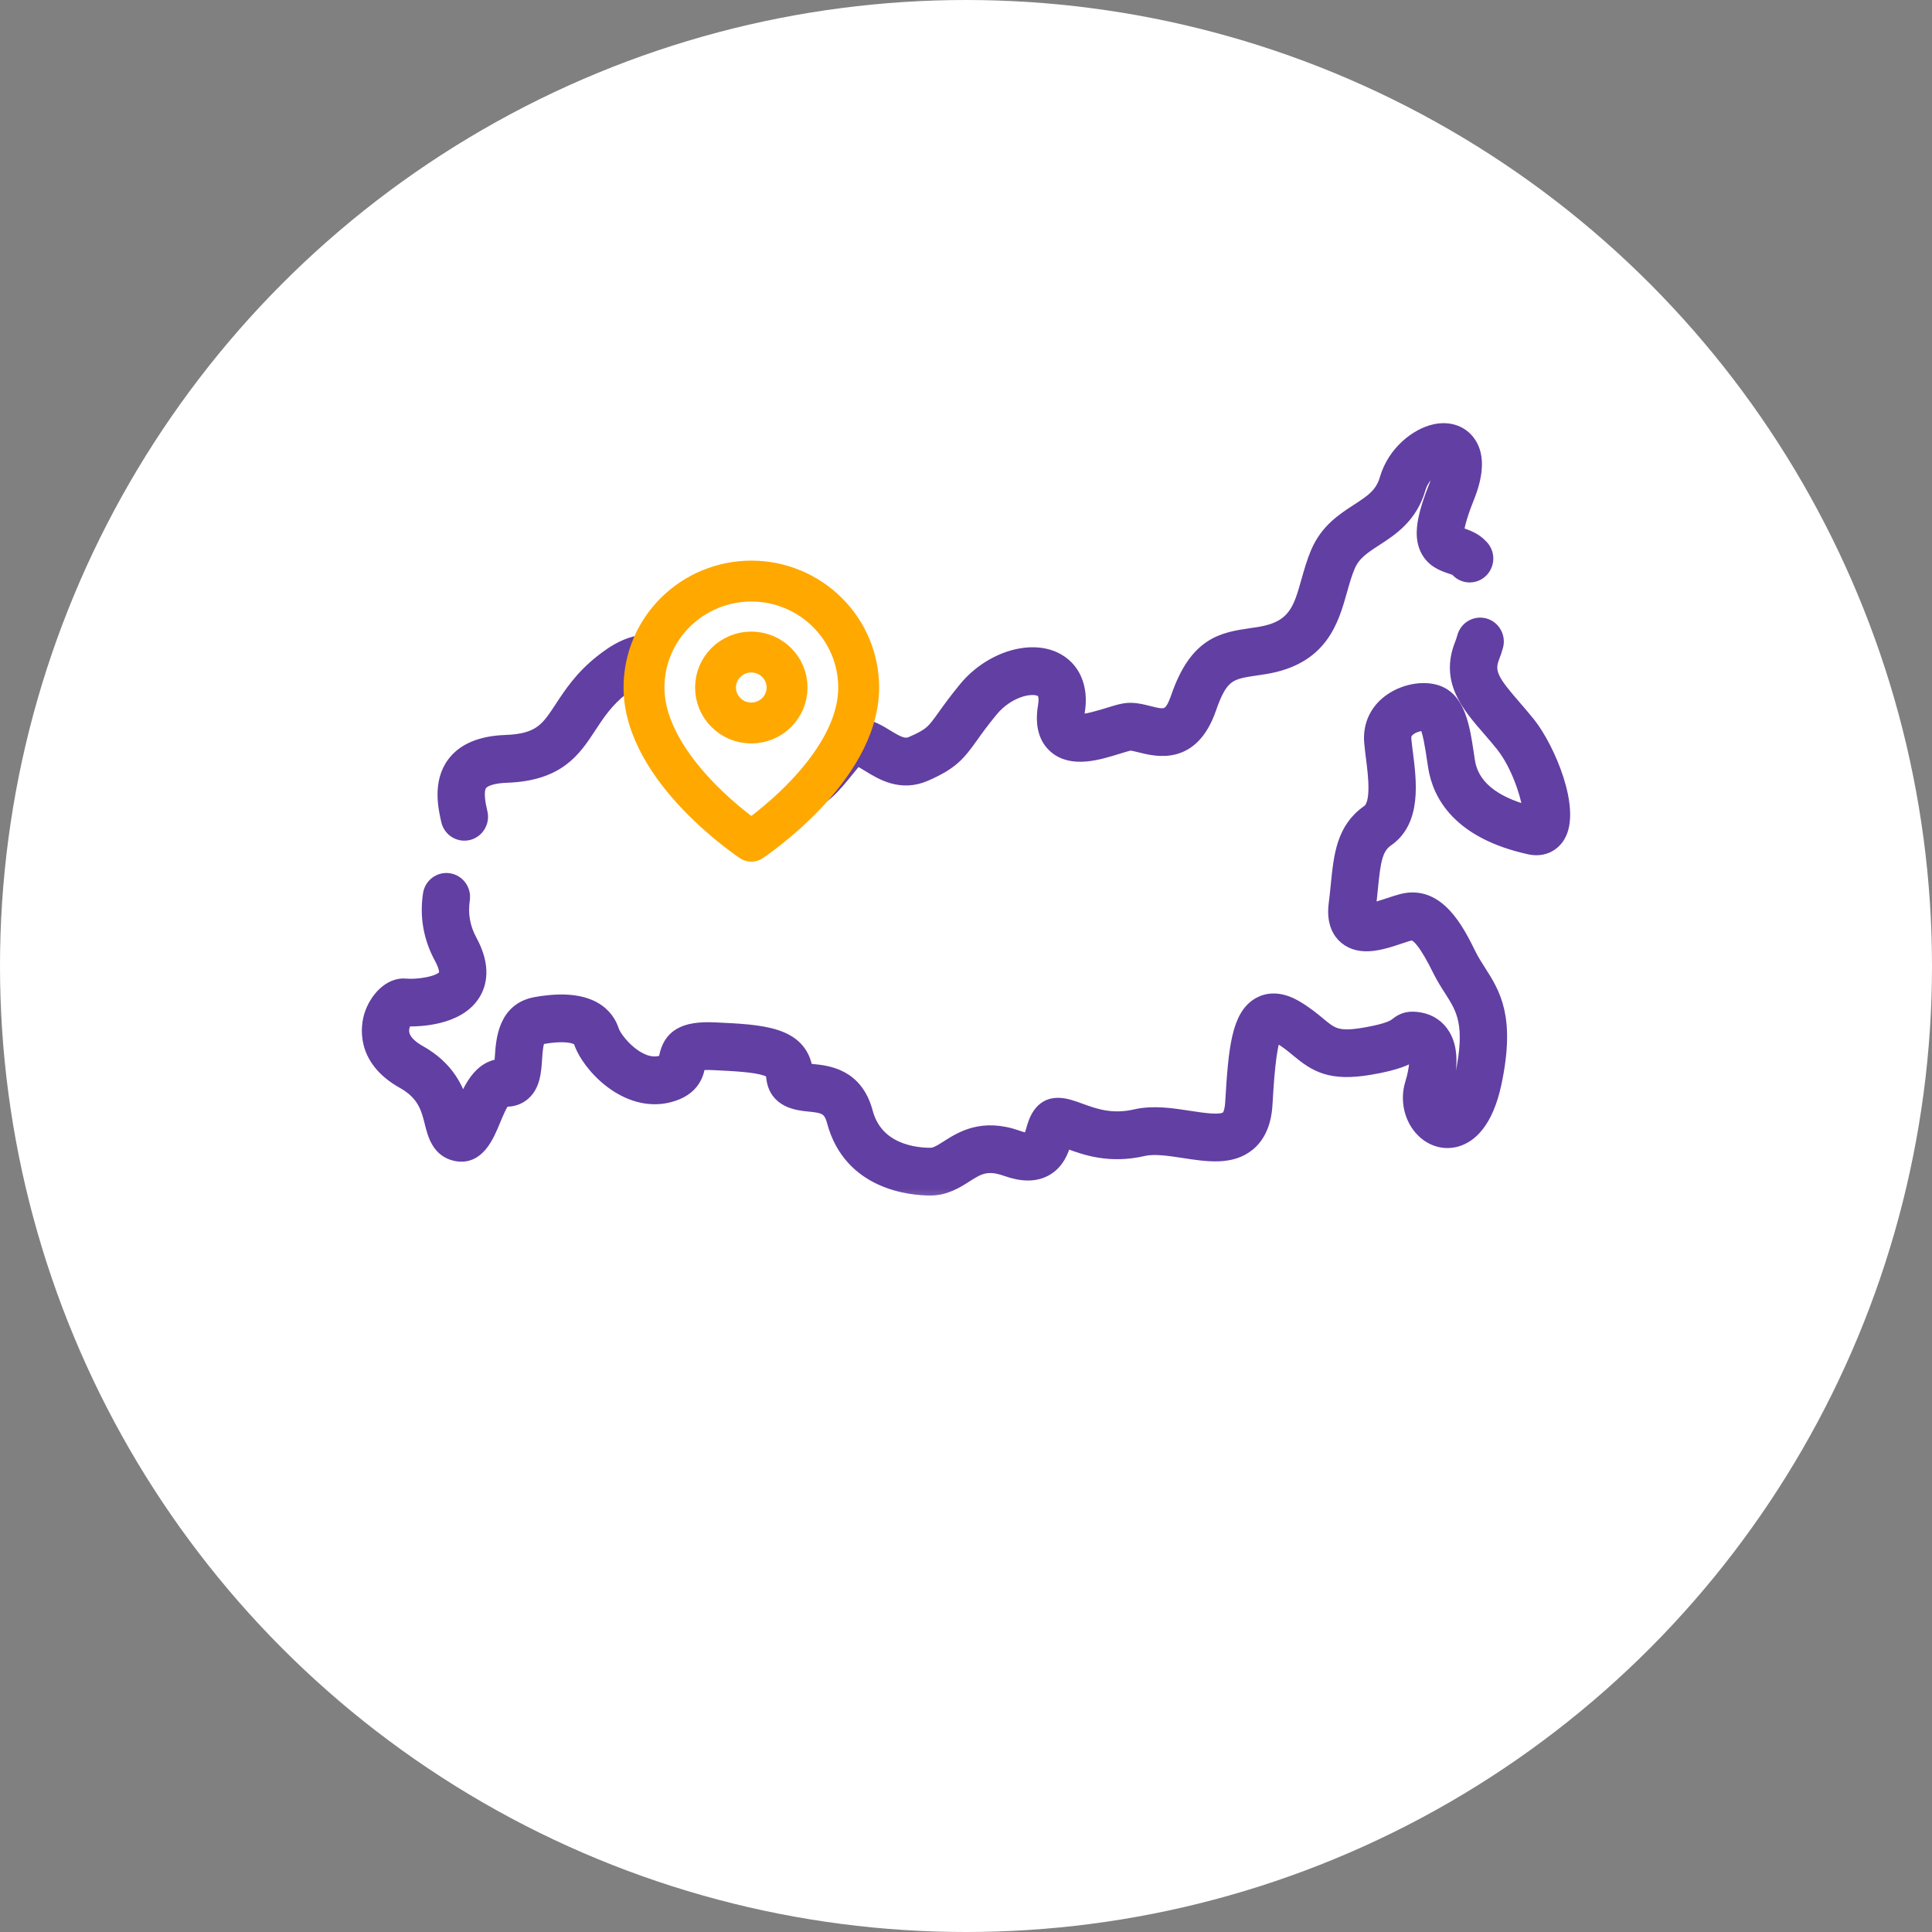 <svg width="42" height="42" viewBox="0 0 42 42" fill="none" xmlns="http://www.w3.org/2000/svg">
<rect x="0" y="0" width="42" height="42" fill="#808080" stroke="none"/>
<circle cx="21" cy="21" r="21" fill="white"/>
<mask id="path-2-outside-1_707_2444" maskUnits="userSpaceOnUse" x="7" y="8.333" width="28" height="18" fill="black">
<rect fill="white" x="7" y="8.333" width="28" height="18"/>
<path d="M10.095 18.142C10.123 18.142 10.152 18.139 10.182 18.132C10.386 18.083 10.514 17.875 10.466 17.668C10.43 17.513 10.355 17.191 10.46 17.052C10.535 16.953 10.733 16.893 11.018 16.883C12.149 16.843 12.497 16.313 12.832 15.8C13.012 15.526 13.198 15.242 13.537 14.976C13.87 14.714 14.013 14.709 14.036 14.711C14.057 14.733 14.206 14.927 14.151 15.777C14.122 16.223 14.207 16.551 14.411 16.779C14.696 17.099 15.111 17.113 15.445 17.125C15.595 17.13 15.737 17.135 15.84 17.164C16.163 17.255 16.448 17.226 16.676 17.203C16.817 17.189 16.962 17.174 16.993 17.208C17.145 17.376 17.319 17.458 17.51 17.454C17.869 17.444 18.113 17.143 18.481 16.687C18.515 16.646 18.55 16.603 18.587 16.558C18.607 16.533 18.621 16.52 18.629 16.514C18.682 16.526 18.799 16.598 18.878 16.647C19.159 16.82 19.585 17.082 20.115 16.852C20.698 16.599 20.849 16.411 21.135 16.01C21.238 15.865 21.367 15.685 21.563 15.448C21.908 15.031 22.407 14.91 22.613 15.007C22.646 15.022 22.745 15.069 22.698 15.347C22.631 15.745 22.707 16.045 22.923 16.237C23.298 16.571 23.883 16.389 24.309 16.256C24.407 16.226 24.518 16.192 24.566 16.184C24.603 16.181 24.714 16.208 24.788 16.227C25.157 16.319 25.925 16.511 26.307 15.407C26.564 14.662 26.752 14.634 27.312 14.551C27.371 14.542 27.433 14.533 27.496 14.523C28.737 14.322 28.969 13.498 29.155 12.837C29.208 12.649 29.258 12.472 29.327 12.31C29.44 12.044 29.65 11.908 29.915 11.736C30.256 11.515 30.68 11.239 30.858 10.624C30.944 10.329 31.189 10.16 31.321 10.116C31.317 10.191 31.293 10.326 31.211 10.528C30.924 11.241 30.866 11.634 31.001 11.932C31.125 12.204 31.373 12.287 31.521 12.337C31.578 12.356 31.632 12.374 31.658 12.392C31.658 12.392 31.66 12.394 31.665 12.399C31.804 12.558 32.045 12.573 32.202 12.431C32.359 12.289 32.373 12.045 32.234 11.886C32.19 11.837 32.143 11.794 32.094 11.759C31.975 11.676 31.856 11.636 31.76 11.604C31.74 11.597 31.715 11.589 31.694 11.581C31.695 11.505 31.723 11.3 31.916 10.82C32.139 10.266 32.138 9.847 31.915 9.575C31.749 9.373 31.488 9.292 31.198 9.353C30.793 9.438 30.295 9.827 30.127 10.406C30.029 10.745 29.809 10.888 29.504 11.086C29.19 11.29 28.834 11.522 28.628 12.003C28.539 12.212 28.48 12.422 28.422 12.626C28.251 13.235 28.137 13.637 27.376 13.761C27.316 13.77 27.257 13.779 27.201 13.787C26.582 13.879 25.997 13.966 25.588 15.152C25.435 15.594 25.327 15.567 24.97 15.477C24.805 15.436 24.634 15.393 24.454 15.421C24.348 15.437 24.227 15.475 24.086 15.519C23.942 15.563 23.577 15.677 23.438 15.655C23.435 15.626 23.433 15.571 23.449 15.477C23.54 14.938 23.347 14.5 22.933 14.306C22.36 14.037 21.502 14.321 20.979 14.952C20.766 15.21 20.628 15.403 20.517 15.558C20.284 15.885 20.229 15.963 19.815 16.143C19.661 16.209 19.538 16.15 19.273 15.987C19.012 15.826 18.468 15.491 17.999 16.066C17.962 16.111 17.927 16.155 17.892 16.198C17.763 16.358 17.609 16.548 17.51 16.64C17.229 16.371 16.882 16.406 16.6 16.435C16.41 16.454 16.23 16.473 16.044 16.42C15.854 16.366 15.659 16.36 15.471 16.353C15.271 16.346 15.044 16.338 14.976 16.261C14.95 16.232 14.892 16.132 14.911 15.828C14.952 15.197 14.943 14.324 14.393 14.027C13.864 13.743 13.266 14.212 13.07 14.366C12.632 14.709 12.391 15.078 12.197 15.373C11.897 15.832 11.731 16.085 10.991 16.111C10.459 16.13 10.077 16.289 9.855 16.583C9.532 17.011 9.662 17.573 9.724 17.844C9.765 18.022 9.922 18.142 10.095 18.142ZM33.245 15.725C33.138 15.591 33.032 15.47 32.931 15.352C32.469 14.82 32.331 14.62 32.465 14.287C32.495 14.212 32.522 14.131 32.545 14.047C32.6 13.841 32.48 13.629 32.277 13.573C32.074 13.518 31.865 13.639 31.81 13.845C31.795 13.898 31.778 13.949 31.76 13.996C31.437 14.798 31.905 15.339 32.358 15.861C32.455 15.973 32.555 16.088 32.652 16.21C32.987 16.631 33.21 17.318 33.239 17.646C32.452 17.438 32.011 17.068 31.931 16.544L31.91 16.404C31.817 15.786 31.721 15.146 31.186 15.011C30.85 14.926 30.416 15.039 30.131 15.286C29.881 15.503 29.76 15.807 29.79 16.14C29.799 16.244 29.813 16.353 29.827 16.468C29.878 16.87 29.955 17.479 29.733 17.632C29.186 18.012 29.127 18.603 29.064 19.229C29.051 19.364 29.037 19.504 29.018 19.649C28.964 20.062 29.11 20.281 29.242 20.392C29.576 20.672 30.054 20.512 30.438 20.383C30.523 20.355 30.604 20.328 30.663 20.313C30.801 20.278 30.996 20.525 31.275 21.09C31.357 21.256 31.448 21.398 31.528 21.523C31.792 21.936 32 22.263 31.766 23.378C31.664 23.865 31.515 24.024 31.467 24.05C31.431 24.026 31.365 23.916 31.405 23.784C31.574 23.227 31.57 22.795 31.393 22.5C31.278 22.308 31.098 22.184 30.874 22.143C30.648 22.102 30.505 22.133 30.348 22.26C30.308 22.292 30.203 22.378 29.671 22.47C29.074 22.573 28.958 22.477 28.679 22.245C28.552 22.14 28.394 22.008 28.175 21.88C27.804 21.664 27.535 21.722 27.374 21.81C26.904 22.066 26.838 22.796 26.768 23.965C26.759 24.13 26.724 24.244 26.67 24.288C26.549 24.388 26.163 24.328 25.853 24.28C25.485 24.223 25.067 24.159 24.686 24.247C24.168 24.367 23.794 24.231 23.493 24.121C23.314 24.056 23.16 23.999 22.995 23.999C22.597 23.999 22.487 24.391 22.44 24.558C22.424 24.616 22.394 24.722 22.369 24.756C22.35 24.759 22.28 24.764 22.129 24.709C21.358 24.435 20.897 24.728 20.593 24.921C20.428 25.026 20.331 25.085 20.226 25.085C19.883 25.085 19.061 24.996 18.843 24.179C18.625 23.359 17.994 23.296 17.655 23.263C17.618 23.259 17.574 23.255 17.536 23.25C17.4 22.446 16.576 22.407 15.541 22.359C14.858 22.326 14.543 22.513 14.455 23.002C14.452 23.019 14.448 23.04 14.444 23.055C14.431 23.062 14.405 23.073 14.36 23.084C13.88 23.206 13.385 22.591 13.326 22.404C13.224 22.086 12.871 21.586 11.643 21.808C10.959 21.932 10.915 22.609 10.891 22.973C10.887 23.026 10.883 23.096 10.876 23.153C10.413 23.194 10.199 23.684 10.055 24.035C9.953 23.681 9.748 23.205 9.125 22.856C8.964 22.766 8.77 22.618 8.761 22.422C8.756 22.316 8.804 22.224 8.84 22.18C9.121 22.187 9.952 22.161 10.297 21.63C10.443 21.407 10.551 21.022 10.241 20.451C10.086 20.167 10.034 19.873 10.081 19.555C10.112 19.344 9.969 19.147 9.761 19.116C9.553 19.084 9.359 19.229 9.328 19.439C9.255 19.925 9.338 20.391 9.573 20.824C9.669 21 9.702 21.143 9.662 21.205C9.555 21.369 9.05 21.43 8.822 21.407C8.464 21.371 8.157 21.723 8.049 22.073C7.984 22.285 7.841 23.02 8.756 23.532C9.21 23.786 9.289 24.105 9.366 24.413C9.427 24.658 9.519 25.028 9.911 25.108C10.399 25.207 10.607 24.698 10.746 24.361C10.8 24.23 10.898 23.991 10.968 23.924C11.172 23.937 11.31 23.858 11.392 23.788C11.613 23.597 11.633 23.293 11.651 23.024C11.675 22.646 11.708 22.581 11.777 22.568C12.328 22.468 12.575 22.56 12.601 22.642C12.77 23.17 13.609 24.07 14.545 23.833C15.104 23.691 15.172 23.32 15.204 23.141L15.204 23.139C15.252 23.131 15.344 23.122 15.506 23.13C15.988 23.152 16.406 23.177 16.632 23.25C16.779 23.298 16.782 23.333 16.79 23.418C16.844 23.958 17.342 24.007 17.581 24.031C17.898 24.062 18.03 24.087 18.108 24.38C18.473 25.75 19.821 25.856 20.226 25.856C20.555 25.856 20.8 25.7 20.997 25.575C21.271 25.401 21.451 25.286 21.876 25.438C22.218 25.559 22.495 25.561 22.722 25.442C23.004 25.294 23.103 25.012 23.159 24.82C23.185 24.829 23.211 24.838 23.235 24.847C23.587 24.976 24.12 25.17 24.856 25C25.096 24.944 25.423 24.995 25.738 25.043C26.244 25.121 26.767 25.202 27.149 24.889C27.378 24.701 27.506 24.406 27.529 24.011C27.556 23.558 27.604 22.739 27.726 22.515C27.743 22.521 27.766 22.532 27.794 22.549C27.959 22.646 28.08 22.745 28.196 22.842C28.597 23.175 28.925 23.382 29.799 23.23C30.366 23.133 30.603 23.021 30.75 22.919C30.774 22.982 30.793 23.176 30.677 23.557C30.567 23.919 30.659 24.32 30.911 24.579C31.119 24.793 31.404 24.874 31.673 24.794C31.952 24.712 32.324 24.427 32.511 23.539C32.811 22.112 32.484 21.599 32.167 21.104C32.091 20.985 32.019 20.872 31.956 20.745C31.701 20.228 31.274 19.363 30.479 19.564C30.392 19.586 30.298 19.617 30.198 19.651C30.091 19.686 29.895 19.752 29.77 19.771C29.771 19.765 29.772 19.758 29.773 19.751C29.794 19.594 29.808 19.448 29.822 19.306C29.88 18.726 29.919 18.439 30.163 18.269C30.77 17.849 30.662 16.994 30.583 16.37C30.569 16.262 30.556 16.16 30.548 16.07C30.541 15.986 30.564 15.927 30.627 15.872C30.736 15.777 30.904 15.748 30.981 15.757C31.057 15.861 31.117 16.256 31.156 16.52L31.178 16.663C31.274 17.287 31.711 18.103 33.25 18.442C33.516 18.5 33.755 18.403 33.89 18.183C34.243 17.603 33.673 16.262 33.245 15.725Z"/>
</mask>
<path d="M10.095 18.142C10.123 18.142 10.152 18.139 10.182 18.132C10.386 18.083 10.514 17.875 10.466 17.668C10.43 17.513 10.355 17.191 10.46 17.052C10.535 16.953 10.733 16.893 11.018 16.883C12.149 16.843 12.497 16.313 12.832 15.8C13.012 15.526 13.198 15.242 13.537 14.976C13.87 14.714 14.013 14.709 14.036 14.711C14.057 14.733 14.206 14.927 14.151 15.777C14.122 16.223 14.207 16.551 14.411 16.779C14.696 17.099 15.111 17.113 15.445 17.125C15.595 17.13 15.737 17.135 15.84 17.164C16.163 17.255 16.448 17.226 16.676 17.203C16.817 17.189 16.962 17.174 16.993 17.208C17.145 17.376 17.319 17.458 17.51 17.454C17.869 17.444 18.113 17.143 18.481 16.687C18.515 16.646 18.55 16.603 18.587 16.558C18.607 16.533 18.621 16.52 18.629 16.514C18.682 16.526 18.799 16.598 18.878 16.647C19.159 16.82 19.585 17.082 20.115 16.852C20.698 16.599 20.849 16.411 21.135 16.01C21.238 15.865 21.367 15.685 21.563 15.448C21.908 15.031 22.407 14.91 22.613 15.007C22.646 15.022 22.745 15.069 22.698 15.347C22.631 15.745 22.707 16.045 22.923 16.237C23.298 16.571 23.883 16.389 24.309 16.256C24.407 16.226 24.518 16.192 24.566 16.184C24.603 16.181 24.714 16.208 24.788 16.227C25.157 16.319 25.925 16.511 26.307 15.407C26.564 14.662 26.752 14.634 27.312 14.551C27.371 14.542 27.433 14.533 27.496 14.523C28.737 14.322 28.969 13.498 29.155 12.837C29.208 12.649 29.258 12.472 29.327 12.31C29.44 12.044 29.65 11.908 29.915 11.736C30.256 11.515 30.68 11.239 30.858 10.624C30.944 10.329 31.189 10.16 31.321 10.116C31.317 10.191 31.293 10.326 31.211 10.528C30.924 11.241 30.866 11.634 31.001 11.932C31.125 12.204 31.373 12.287 31.521 12.337C31.578 12.356 31.632 12.374 31.658 12.392C31.658 12.392 31.66 12.394 31.665 12.399C31.804 12.558 32.045 12.573 32.202 12.431C32.359 12.289 32.373 12.045 32.234 11.886C32.19 11.837 32.143 11.794 32.094 11.759C31.975 11.676 31.856 11.636 31.76 11.604C31.74 11.597 31.715 11.589 31.694 11.581C31.695 11.505 31.723 11.3 31.916 10.82C32.139 10.266 32.138 9.847 31.915 9.575C31.749 9.373 31.488 9.292 31.198 9.353C30.793 9.438 30.295 9.827 30.127 10.406C30.029 10.745 29.809 10.888 29.504 11.086C29.19 11.29 28.834 11.522 28.628 12.003C28.539 12.212 28.48 12.422 28.422 12.626C28.251 13.235 28.137 13.637 27.376 13.761C27.316 13.77 27.257 13.779 27.201 13.787C26.582 13.879 25.997 13.966 25.588 15.152C25.435 15.594 25.327 15.567 24.97 15.477C24.805 15.436 24.634 15.393 24.454 15.421C24.348 15.437 24.227 15.475 24.086 15.519C23.942 15.563 23.577 15.677 23.438 15.655C23.435 15.626 23.433 15.571 23.449 15.477C23.54 14.938 23.347 14.5 22.933 14.306C22.36 14.037 21.502 14.321 20.979 14.952C20.766 15.21 20.628 15.403 20.517 15.558C20.284 15.885 20.229 15.963 19.815 16.143C19.661 16.209 19.538 16.15 19.273 15.987C19.012 15.826 18.468 15.491 17.999 16.066C17.962 16.111 17.927 16.155 17.892 16.198C17.763 16.358 17.609 16.548 17.51 16.64C17.229 16.371 16.882 16.406 16.6 16.435C16.41 16.454 16.23 16.473 16.044 16.42C15.854 16.366 15.659 16.36 15.471 16.353C15.271 16.346 15.044 16.338 14.976 16.261C14.95 16.232 14.892 16.132 14.911 15.828C14.952 15.197 14.943 14.324 14.393 14.027C13.864 13.743 13.266 14.212 13.07 14.366C12.632 14.709 12.391 15.078 12.197 15.373C11.897 15.832 11.731 16.085 10.991 16.111C10.459 16.13 10.077 16.289 9.855 16.583C9.532 17.011 9.662 17.573 9.724 17.844C9.765 18.022 9.922 18.142 10.095 18.142ZM33.245 15.725C33.138 15.591 33.032 15.47 32.931 15.352C32.469 14.82 32.331 14.62 32.465 14.287C32.495 14.212 32.522 14.131 32.545 14.047C32.6 13.841 32.48 13.629 32.277 13.573C32.074 13.518 31.865 13.639 31.81 13.845C31.795 13.898 31.778 13.949 31.76 13.996C31.437 14.798 31.905 15.339 32.358 15.861C32.455 15.973 32.555 16.088 32.652 16.21C32.987 16.631 33.21 17.318 33.239 17.646C32.452 17.438 32.011 17.068 31.931 16.544L31.91 16.404C31.817 15.786 31.721 15.146 31.186 15.011C30.85 14.926 30.416 15.039 30.131 15.286C29.881 15.503 29.76 15.807 29.79 16.14C29.799 16.244 29.813 16.353 29.827 16.468C29.878 16.87 29.955 17.479 29.733 17.632C29.186 18.012 29.127 18.603 29.064 19.229C29.051 19.364 29.037 19.504 29.018 19.649C28.964 20.062 29.11 20.281 29.242 20.392C29.576 20.672 30.054 20.512 30.438 20.383C30.523 20.355 30.604 20.328 30.663 20.313C30.801 20.278 30.996 20.525 31.275 21.09C31.357 21.256 31.448 21.398 31.528 21.523C31.792 21.936 32 22.263 31.766 23.378C31.664 23.865 31.515 24.024 31.467 24.05C31.431 24.026 31.365 23.916 31.405 23.784C31.574 23.227 31.57 22.795 31.393 22.5C31.278 22.308 31.098 22.184 30.874 22.143C30.648 22.102 30.505 22.133 30.348 22.26C30.308 22.292 30.203 22.378 29.671 22.47C29.074 22.573 28.958 22.477 28.679 22.245C28.552 22.14 28.394 22.008 28.175 21.88C27.804 21.664 27.535 21.722 27.374 21.81C26.904 22.066 26.838 22.796 26.768 23.965C26.759 24.13 26.724 24.244 26.67 24.288C26.549 24.388 26.163 24.328 25.853 24.28C25.485 24.223 25.067 24.159 24.686 24.247C24.168 24.367 23.794 24.231 23.493 24.121C23.314 24.056 23.16 23.999 22.995 23.999C22.597 23.999 22.487 24.391 22.44 24.558C22.424 24.616 22.394 24.722 22.369 24.756C22.35 24.759 22.28 24.764 22.129 24.709C21.358 24.435 20.897 24.728 20.593 24.921C20.428 25.026 20.331 25.085 20.226 25.085C19.883 25.085 19.061 24.996 18.843 24.179C18.625 23.359 17.994 23.296 17.655 23.263C17.618 23.259 17.574 23.255 17.536 23.25C17.4 22.446 16.576 22.407 15.541 22.359C14.858 22.326 14.543 22.513 14.455 23.002C14.452 23.019 14.448 23.04 14.444 23.055C14.431 23.062 14.405 23.073 14.36 23.084C13.88 23.206 13.385 22.591 13.326 22.404C13.224 22.086 12.871 21.586 11.643 21.808C10.959 21.932 10.915 22.609 10.891 22.973C10.887 23.026 10.883 23.096 10.876 23.153C10.413 23.194 10.199 23.684 10.055 24.035C9.953 23.681 9.748 23.205 9.125 22.856C8.964 22.766 8.77 22.618 8.761 22.422C8.756 22.316 8.804 22.224 8.84 22.18C9.121 22.187 9.952 22.161 10.297 21.63C10.443 21.407 10.551 21.022 10.241 20.451C10.086 20.167 10.034 19.873 10.081 19.555C10.112 19.344 9.969 19.147 9.761 19.116C9.553 19.084 9.359 19.229 9.328 19.439C9.255 19.925 9.338 20.391 9.573 20.824C9.669 21 9.702 21.143 9.662 21.205C9.555 21.369 9.05 21.43 8.822 21.407C8.464 21.371 8.157 21.723 8.049 22.073C7.984 22.285 7.841 23.02 8.756 23.532C9.21 23.786 9.289 24.105 9.366 24.413C9.427 24.658 9.519 25.028 9.911 25.108C10.399 25.207 10.607 24.698 10.746 24.361C10.8 24.23 10.898 23.991 10.968 23.924C11.172 23.937 11.31 23.858 11.392 23.788C11.613 23.597 11.633 23.293 11.651 23.024C11.675 22.646 11.708 22.581 11.777 22.568C12.328 22.468 12.575 22.56 12.601 22.642C12.77 23.17 13.609 24.07 14.545 23.833C15.104 23.691 15.172 23.32 15.204 23.141L15.204 23.139C15.252 23.131 15.344 23.122 15.506 23.13C15.988 23.152 16.406 23.177 16.632 23.25C16.779 23.298 16.782 23.333 16.79 23.418C16.844 23.958 17.342 24.007 17.581 24.031C17.898 24.062 18.03 24.087 18.108 24.38C18.473 25.75 19.821 25.856 20.226 25.856C20.555 25.856 20.8 25.7 20.997 25.575C21.271 25.401 21.451 25.286 21.876 25.438C22.218 25.559 22.495 25.561 22.722 25.442C23.004 25.294 23.103 25.012 23.159 24.82C23.185 24.829 23.211 24.838 23.235 24.847C23.587 24.976 24.12 25.17 24.856 25C25.096 24.944 25.423 24.995 25.738 25.043C26.244 25.121 26.767 25.202 27.149 24.889C27.378 24.701 27.506 24.406 27.529 24.011C27.556 23.558 27.604 22.739 27.726 22.515C27.743 22.521 27.766 22.532 27.794 22.549C27.959 22.646 28.08 22.745 28.196 22.842C28.597 23.175 28.925 23.382 29.799 23.23C30.366 23.133 30.603 23.021 30.75 22.919C30.774 22.982 30.793 23.176 30.677 23.557C30.567 23.919 30.659 24.32 30.911 24.579C31.119 24.793 31.404 24.874 31.673 24.794C31.952 24.712 32.324 24.427 32.511 23.539C32.811 22.112 32.484 21.599 32.167 21.104C32.091 20.985 32.019 20.872 31.956 20.745C31.701 20.228 31.274 19.363 30.479 19.564C30.392 19.586 30.298 19.617 30.198 19.651C30.091 19.686 29.895 19.752 29.77 19.771C29.771 19.765 29.772 19.758 29.773 19.751C29.794 19.594 29.808 19.448 29.822 19.306C29.88 18.726 29.919 18.439 30.163 18.269C30.77 17.849 30.662 16.994 30.583 16.37C30.569 16.262 30.556 16.16 30.548 16.07C30.541 15.986 30.564 15.927 30.627 15.872C30.736 15.777 30.904 15.748 30.981 15.757C31.057 15.861 31.117 16.256 31.156 16.52L31.178 16.663C31.274 17.287 31.711 18.103 33.25 18.442C33.516 18.5 33.755 18.403 33.89 18.183C34.243 17.603 33.673 16.262 33.245 15.725Z" fill="#623FA2"/>
<path d="M10.095 18.142C10.123 18.142 10.152 18.139 10.182 18.132C10.386 18.083 10.514 17.875 10.466 17.668C10.43 17.513 10.355 17.191 10.46 17.052C10.535 16.953 10.733 16.893 11.018 16.883C12.149 16.843 12.497 16.313 12.832 15.8C13.012 15.526 13.198 15.242 13.537 14.976C13.87 14.714 14.013 14.709 14.036 14.711C14.057 14.733 14.206 14.927 14.151 15.777C14.122 16.223 14.207 16.551 14.411 16.779C14.696 17.099 15.111 17.113 15.445 17.125C15.595 17.13 15.737 17.135 15.84 17.164C16.163 17.255 16.448 17.226 16.676 17.203C16.817 17.189 16.962 17.174 16.993 17.208C17.145 17.376 17.319 17.458 17.51 17.454C17.869 17.444 18.113 17.143 18.481 16.687C18.515 16.646 18.55 16.603 18.587 16.558C18.607 16.533 18.621 16.52 18.629 16.514C18.682 16.526 18.799 16.598 18.878 16.647C19.159 16.82 19.585 17.082 20.115 16.852C20.698 16.599 20.849 16.411 21.135 16.01C21.238 15.865 21.367 15.685 21.563 15.448C21.908 15.031 22.407 14.91 22.613 15.007C22.646 15.022 22.745 15.069 22.698 15.347C22.631 15.745 22.707 16.045 22.923 16.237C23.298 16.571 23.883 16.389 24.309 16.256C24.407 16.226 24.518 16.192 24.566 16.184C24.603 16.181 24.714 16.208 24.788 16.227C25.157 16.319 25.925 16.511 26.307 15.407C26.564 14.662 26.752 14.634 27.312 14.551C27.371 14.542 27.433 14.533 27.496 14.523C28.737 14.322 28.969 13.498 29.155 12.837C29.208 12.649 29.258 12.472 29.327 12.31C29.44 12.044 29.65 11.908 29.915 11.736C30.256 11.515 30.68 11.239 30.858 10.624C30.944 10.329 31.189 10.16 31.321 10.116C31.317 10.191 31.293 10.326 31.211 10.528C30.924 11.241 30.866 11.634 31.001 11.932C31.125 12.204 31.373 12.287 31.521 12.337C31.578 12.356 31.632 12.374 31.658 12.392C31.658 12.392 31.66 12.394 31.665 12.399C31.804 12.558 32.045 12.573 32.202 12.431C32.359 12.289 32.373 12.045 32.234 11.886C32.19 11.837 32.143 11.794 32.094 11.759C31.975 11.676 31.856 11.636 31.76 11.604C31.74 11.597 31.715 11.589 31.694 11.581C31.695 11.505 31.723 11.3 31.916 10.82C32.139 10.266 32.138 9.847 31.915 9.575C31.749 9.373 31.488 9.292 31.198 9.353C30.793 9.438 30.295 9.827 30.127 10.406C30.029 10.745 29.809 10.888 29.504 11.086C29.19 11.29 28.834 11.522 28.628 12.003C28.539 12.212 28.48 12.422 28.422 12.626C28.251 13.235 28.137 13.637 27.376 13.761C27.316 13.77 27.257 13.779 27.201 13.787C26.582 13.879 25.997 13.966 25.588 15.152C25.435 15.594 25.327 15.567 24.97 15.477C24.805 15.436 24.634 15.393 24.454 15.421C24.348 15.437 24.227 15.475 24.086 15.519C23.942 15.563 23.577 15.677 23.438 15.655C23.435 15.626 23.433 15.571 23.449 15.477C23.54 14.938 23.347 14.5 22.933 14.306C22.36 14.037 21.502 14.321 20.979 14.952C20.766 15.21 20.628 15.403 20.517 15.558C20.284 15.885 20.229 15.963 19.815 16.143C19.661 16.209 19.538 16.15 19.273 15.987C19.012 15.826 18.468 15.491 17.999 16.066C17.962 16.111 17.927 16.155 17.892 16.198C17.763 16.358 17.609 16.548 17.51 16.64C17.229 16.371 16.882 16.406 16.6 16.435C16.41 16.454 16.23 16.473 16.044 16.42C15.854 16.366 15.659 16.36 15.471 16.353C15.271 16.346 15.044 16.338 14.976 16.261C14.95 16.232 14.892 16.132 14.911 15.828C14.952 15.197 14.943 14.324 14.393 14.027C13.864 13.743 13.266 14.212 13.07 14.366C12.632 14.709 12.391 15.078 12.197 15.373C11.897 15.832 11.731 16.085 10.991 16.111C10.459 16.13 10.077 16.289 9.855 16.583C9.532 17.011 9.662 17.573 9.724 17.844C9.765 18.022 9.922 18.142 10.095 18.142ZM33.245 15.725C33.138 15.591 33.032 15.47 32.931 15.352C32.469 14.82 32.331 14.62 32.465 14.287C32.495 14.212 32.522 14.131 32.545 14.047C32.6 13.841 32.48 13.629 32.277 13.573C32.074 13.518 31.865 13.639 31.81 13.845C31.795 13.898 31.778 13.949 31.76 13.996C31.437 14.798 31.905 15.339 32.358 15.861C32.455 15.973 32.555 16.088 32.652 16.21C32.987 16.631 33.21 17.318 33.239 17.646C32.452 17.438 32.011 17.068 31.931 16.544L31.91 16.404C31.817 15.786 31.721 15.146 31.186 15.011C30.85 14.926 30.416 15.039 30.131 15.286C29.881 15.503 29.76 15.807 29.79 16.14C29.799 16.244 29.813 16.353 29.827 16.468C29.878 16.87 29.955 17.479 29.733 17.632C29.186 18.012 29.127 18.603 29.064 19.229C29.051 19.364 29.037 19.504 29.018 19.649C28.964 20.062 29.11 20.281 29.242 20.392C29.576 20.672 30.054 20.512 30.438 20.383C30.523 20.355 30.604 20.328 30.663 20.313C30.801 20.278 30.996 20.525 31.275 21.09C31.357 21.256 31.448 21.398 31.528 21.523C31.792 21.936 32 22.263 31.766 23.378C31.664 23.865 31.515 24.024 31.467 24.05C31.431 24.026 31.365 23.916 31.405 23.784C31.574 23.227 31.57 22.795 31.393 22.5C31.278 22.308 31.098 22.184 30.874 22.143C30.648 22.102 30.505 22.133 30.348 22.26C30.308 22.292 30.203 22.378 29.671 22.47C29.074 22.573 28.958 22.477 28.679 22.245C28.552 22.14 28.394 22.008 28.175 21.88C27.804 21.664 27.535 21.722 27.374 21.81C26.904 22.066 26.838 22.796 26.768 23.965C26.759 24.13 26.724 24.244 26.67 24.288C26.549 24.388 26.163 24.328 25.853 24.28C25.485 24.223 25.067 24.159 24.686 24.247C24.168 24.367 23.794 24.231 23.493 24.121C23.314 24.056 23.16 23.999 22.995 23.999C22.597 23.999 22.487 24.391 22.44 24.558C22.424 24.616 22.394 24.722 22.369 24.756C22.35 24.759 22.28 24.764 22.129 24.709C21.358 24.435 20.897 24.728 20.593 24.921C20.428 25.026 20.331 25.085 20.226 25.085C19.883 25.085 19.061 24.996 18.843 24.179C18.625 23.359 17.994 23.296 17.655 23.263C17.618 23.259 17.574 23.255 17.536 23.25C17.4 22.446 16.576 22.407 15.541 22.359C14.858 22.326 14.543 22.513 14.455 23.002C14.452 23.019 14.448 23.04 14.444 23.055C14.431 23.062 14.405 23.073 14.36 23.084C13.88 23.206 13.385 22.591 13.326 22.404C13.224 22.086 12.871 21.586 11.643 21.808C10.959 21.932 10.915 22.609 10.891 22.973C10.887 23.026 10.883 23.096 10.876 23.153C10.413 23.194 10.199 23.684 10.055 24.035C9.953 23.681 9.748 23.205 9.125 22.856C8.964 22.766 8.77 22.618 8.761 22.422C8.756 22.316 8.804 22.224 8.84 22.18C9.121 22.187 9.952 22.161 10.297 21.63C10.443 21.407 10.551 21.022 10.241 20.451C10.086 20.167 10.034 19.873 10.081 19.555C10.112 19.344 9.969 19.147 9.761 19.116C9.553 19.084 9.359 19.229 9.328 19.439C9.255 19.925 9.338 20.391 9.573 20.824C9.669 21 9.702 21.143 9.662 21.205C9.555 21.369 9.05 21.43 8.822 21.407C8.464 21.371 8.157 21.723 8.049 22.073C7.984 22.285 7.841 23.02 8.756 23.532C9.21 23.786 9.289 24.105 9.366 24.413C9.427 24.658 9.519 25.028 9.911 25.108C10.399 25.207 10.607 24.698 10.746 24.361C10.8 24.23 10.898 23.991 10.968 23.924C11.172 23.937 11.31 23.858 11.392 23.788C11.613 23.597 11.633 23.293 11.651 23.024C11.675 22.646 11.708 22.581 11.777 22.568C12.328 22.468 12.575 22.56 12.601 22.642C12.77 23.17 13.609 24.07 14.545 23.833C15.104 23.691 15.172 23.32 15.204 23.141L15.204 23.139C15.252 23.131 15.344 23.122 15.506 23.13C15.988 23.152 16.406 23.177 16.632 23.25C16.779 23.298 16.782 23.333 16.79 23.418C16.844 23.958 17.342 24.007 17.581 24.031C17.898 24.062 18.03 24.087 18.108 24.38C18.473 25.75 19.821 25.856 20.226 25.856C20.555 25.856 20.8 25.7 20.997 25.575C21.271 25.401 21.451 25.286 21.876 25.438C22.218 25.559 22.495 25.561 22.722 25.442C23.004 25.294 23.103 25.012 23.159 24.82C23.185 24.829 23.211 24.838 23.235 24.847C23.587 24.976 24.12 25.17 24.856 25C25.096 24.944 25.423 24.995 25.738 25.043C26.244 25.121 26.767 25.202 27.149 24.889C27.378 24.701 27.506 24.406 27.529 24.011C27.556 23.558 27.604 22.739 27.726 22.515C27.743 22.521 27.766 22.532 27.794 22.549C27.959 22.646 28.08 22.745 28.196 22.842C28.597 23.175 28.925 23.382 29.799 23.23C30.366 23.133 30.603 23.021 30.75 22.919C30.774 22.982 30.793 23.176 30.677 23.557C30.567 23.919 30.659 24.32 30.911 24.579C31.119 24.793 31.404 24.874 31.673 24.794C31.952 24.712 32.324 24.427 32.511 23.539C32.811 22.112 32.484 21.599 32.167 21.104C32.091 20.985 32.019 20.872 31.956 20.745C31.701 20.228 31.274 19.363 30.479 19.564C30.392 19.586 30.298 19.617 30.198 19.651C30.091 19.686 29.895 19.752 29.77 19.771C29.771 19.765 29.772 19.758 29.773 19.751C29.794 19.594 29.808 19.448 29.822 19.306C29.88 18.726 29.919 18.439 30.163 18.269C30.77 17.849 30.662 16.994 30.583 16.37C30.569 16.262 30.556 16.16 30.548 16.07C30.541 15.986 30.564 15.927 30.627 15.872C30.736 15.777 30.904 15.748 30.981 15.757C31.057 15.861 31.117 16.256 31.156 16.52L31.178 16.663C31.274 17.287 31.711 18.103 33.25 18.442C33.516 18.5 33.755 18.403 33.89 18.183C34.243 17.603 33.673 16.262 33.245 15.725Z" stroke="#623FA2" stroke-width="0.267" mask="url(#path-2-outside-1_707_2444)"/>
<path d="M18.667 14.945C18.667 16.745 16.333 18.287 16.333 18.287C16.333 18.287 14 16.745 14 14.945C14 14.332 14.246 13.743 14.683 13.31C15.121 12.876 15.714 12.632 16.333 12.632C16.952 12.632 17.546 12.876 17.983 13.31C18.421 13.743 18.667 14.332 18.667 14.945Z" fill="white" stroke="#FFA800" stroke-width="0.889" stroke-linecap="round" stroke-linejoin="round"/>
<path d="M16.332 15.717C16.762 15.717 17.11 15.372 17.11 14.946C17.11 14.52 16.762 14.175 16.332 14.175C15.903 14.175 15.555 14.52 15.555 14.946C15.555 15.372 15.903 15.717 16.332 15.717Z" fill="white" stroke="#FFA800" stroke-width="0.889" stroke-linecap="round" stroke-linejoin="round"/>
</svg>
